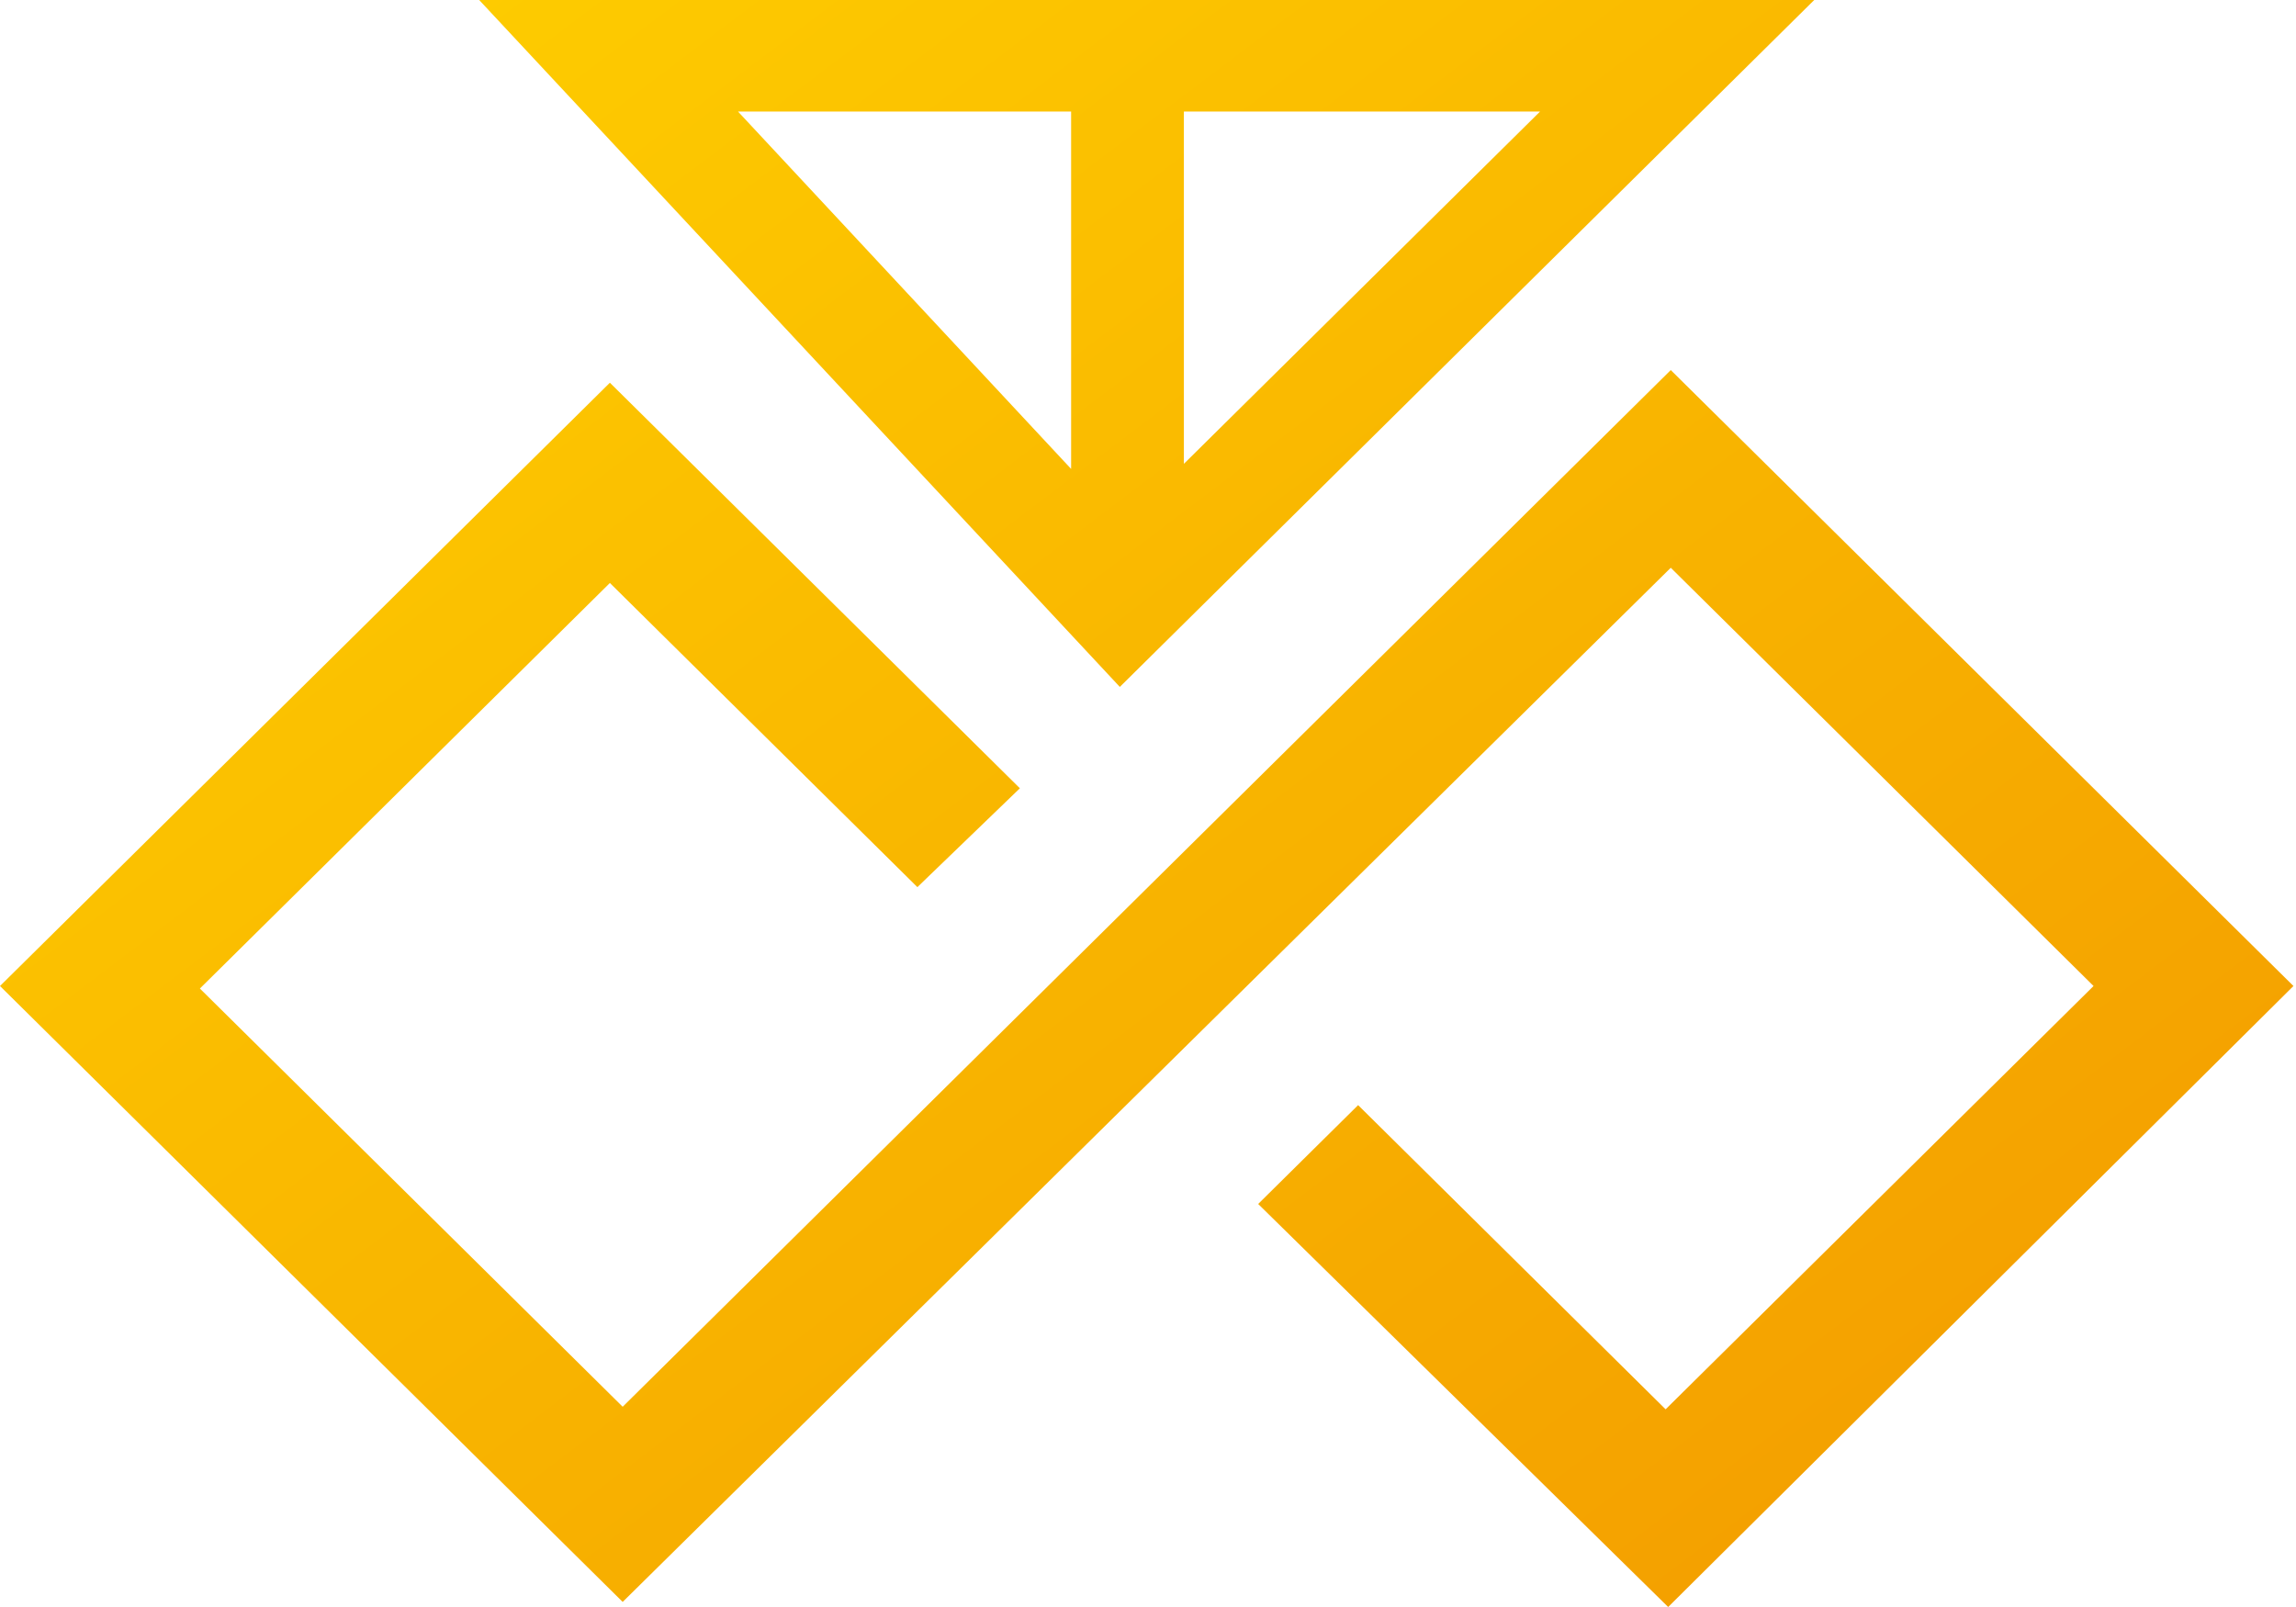 <svg width="70" height="49" viewBox="0 0 70 49" fill="none" xmlns="http://www.w3.org/2000/svg">
<path d="M50.859 49L38.359 36.711L41.406 33.697L50.781 42.972L63.828 30.065L50.938 17.312L18.984 48.845L0 30.065L18.594 11.67L31.094 24.036L27.969 27.05L18.594 17.776L6.094 30.142L18.984 42.894L50.938 11.284L69.922 30.065L50.859 49ZM55.312 0L34.141 20.945L14.609 0H55.312ZM36.094 14.143L46.953 3.401H36.094V14.143ZM22.5 3.401L32.656 14.298V3.401H22.5Z" fill="url(#paint0_linear)"/>
<defs>
<linearGradient id="paint0_linear" x1="13.791" y1="-2.89" x2="53.042" y2="49.018" gradientUnits="userSpaceOnUse">
<stop stop-color="#FECD00"/>
<stop offset="1" stop-color="#F4A000"/>
</linearGradient>
</defs>
</svg>
